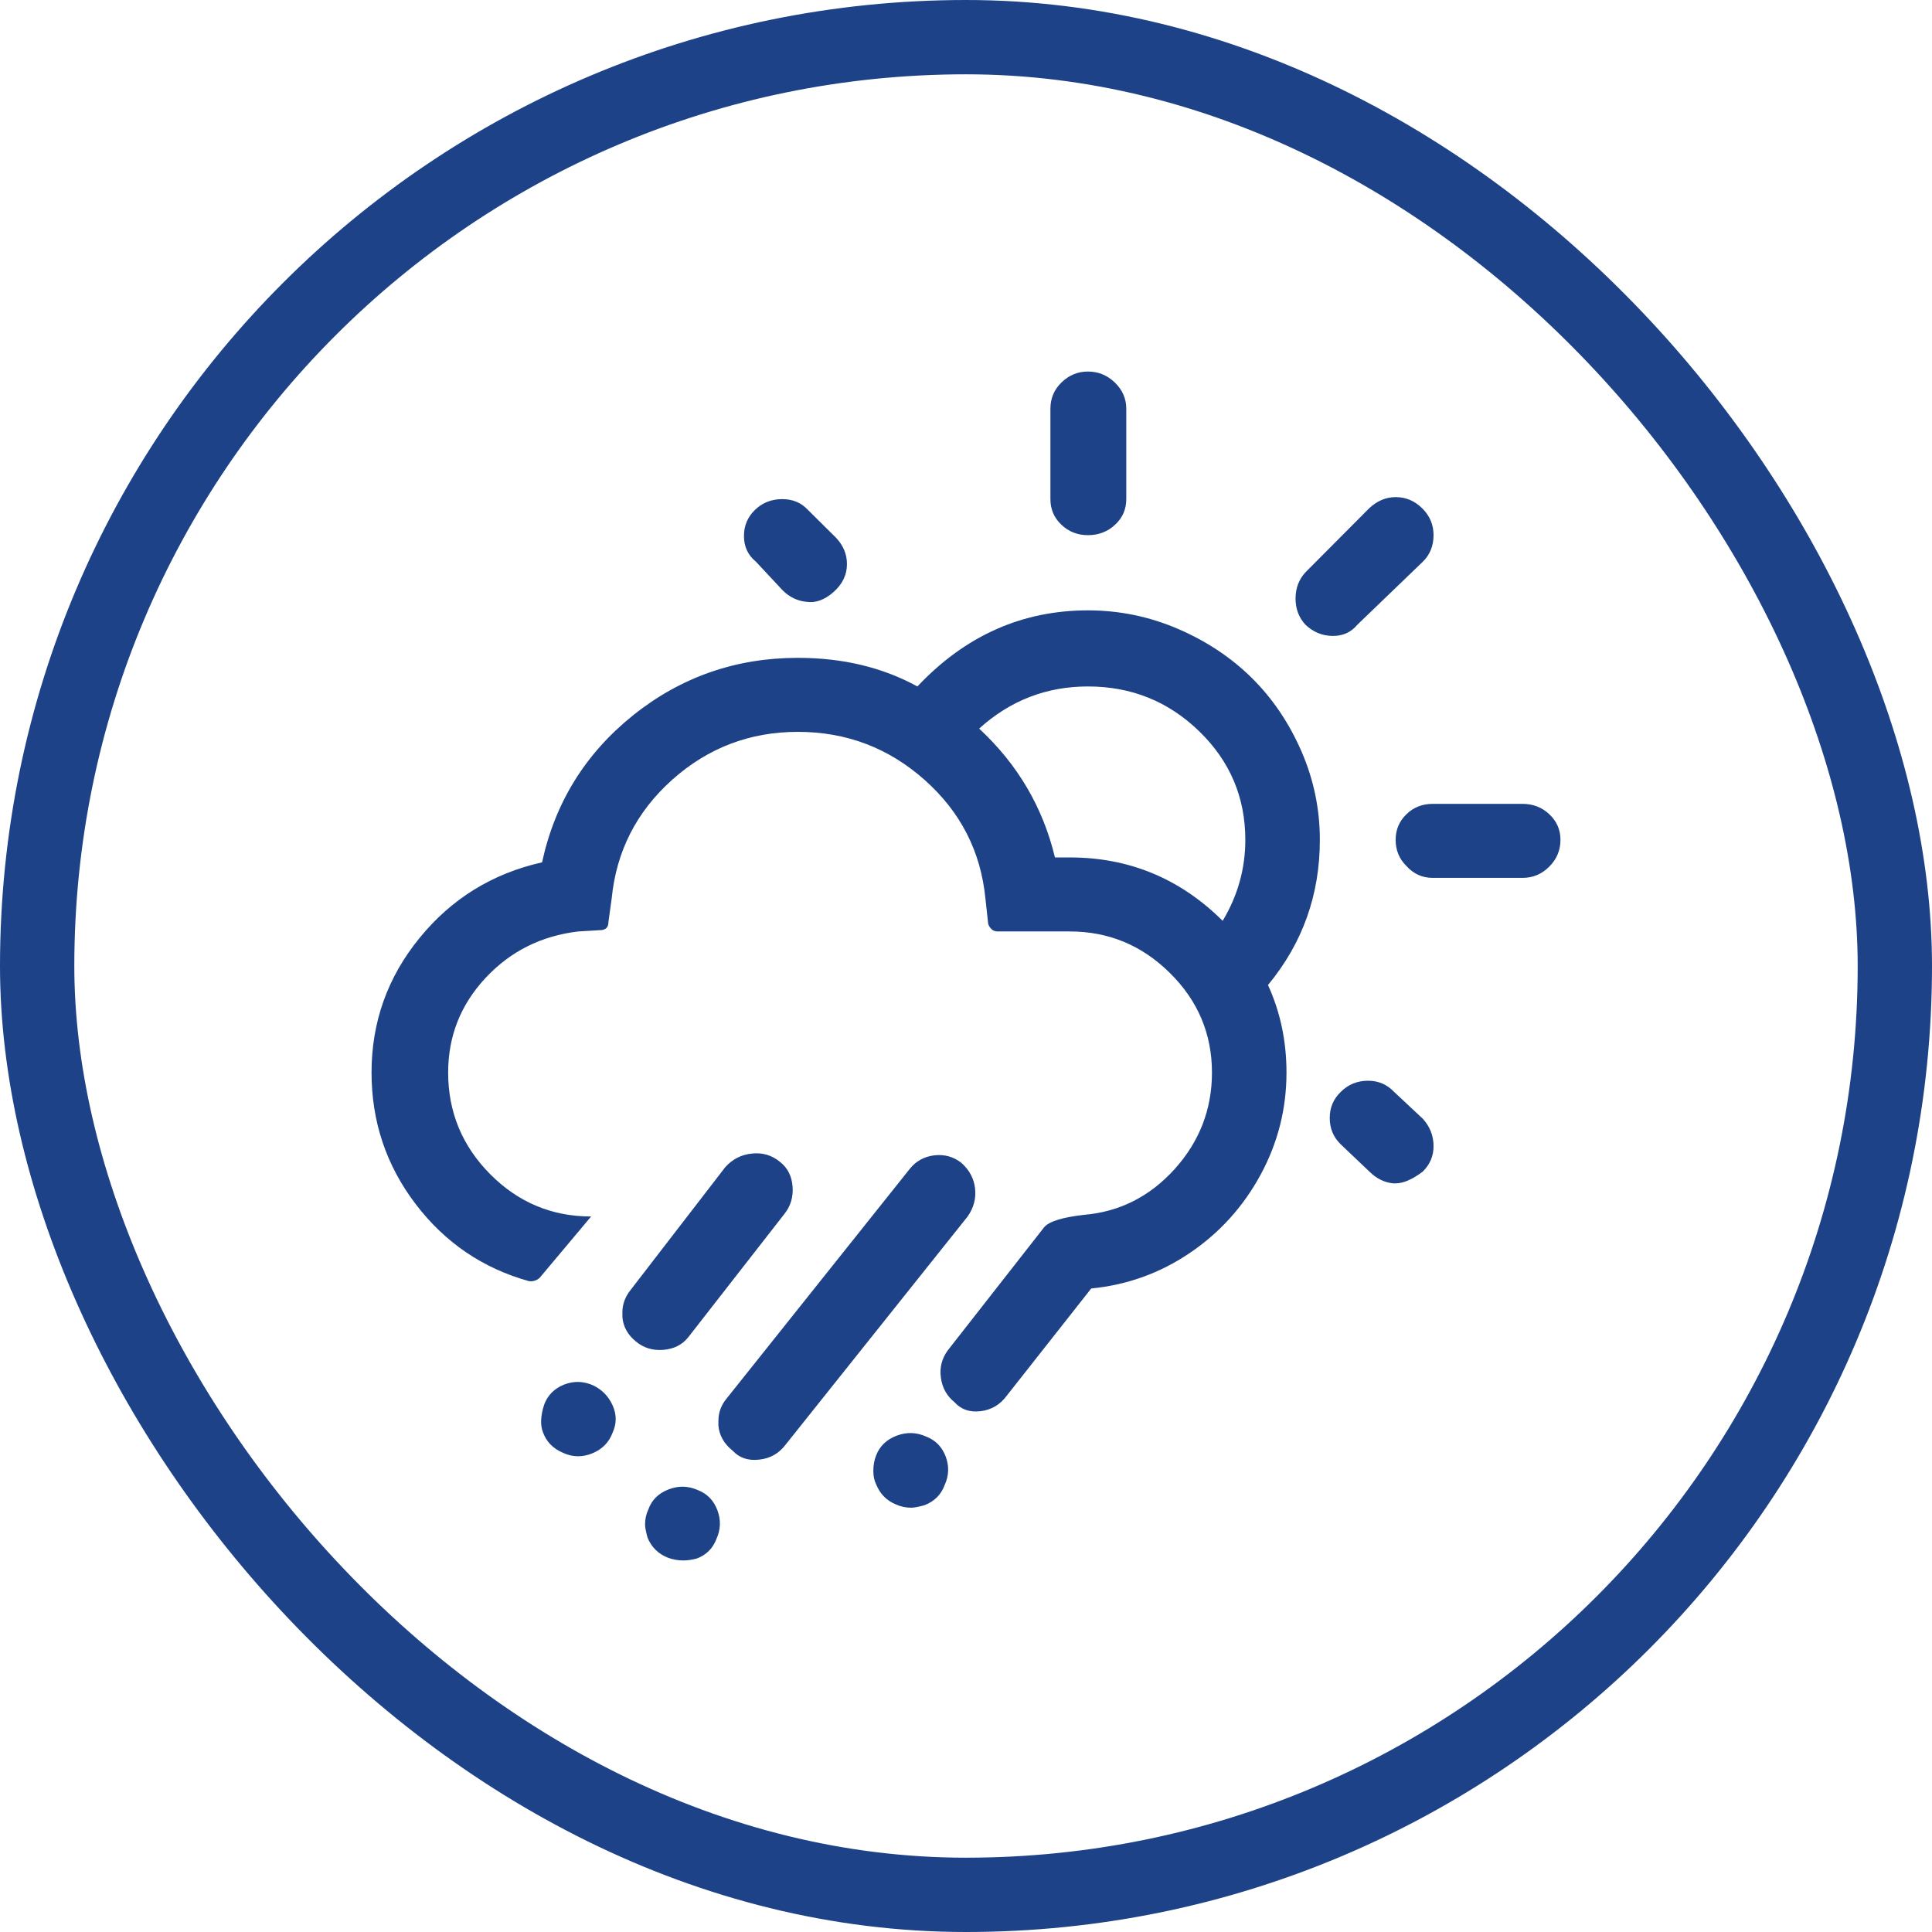 <svg xmlns="http://www.w3.org/2000/svg" width="26" height="26" viewBox="0 0 26 26" fill="none">
    <path d="M5 14.434C5 15.094 5.198 15.684 5.593 16.203C5.989 16.723 6.497 17.068 7.118 17.241C7.173 17.248 7.221 17.233 7.262 17.197L7.955 16.371C7.426 16.371 6.974 16.181 6.597 15.802C6.22 15.422 6.031 14.966 6.031 14.434C6.031 13.946 6.198 13.522 6.533 13.162C6.867 12.803 7.284 12.594 7.783 12.535L8.071 12.518C8.149 12.518 8.188 12.482 8.188 12.408L8.232 12.089C8.295 11.454 8.567 10.922 9.047 10.493C9.528 10.064 10.091 9.849 10.738 9.849C11.389 9.849 11.956 10.064 12.44 10.493C12.924 10.922 13.198 11.454 13.261 12.089L13.299 12.436C13.325 12.502 13.368 12.535 13.427 12.535H14.397C14.918 12.535 15.367 12.721 15.744 13.094C16.121 13.466 16.31 13.913 16.31 14.434C16.31 14.929 16.142 15.362 15.808 15.733C15.473 16.103 15.066 16.309 14.586 16.349C14.297 16.382 14.12 16.437 14.053 16.514L12.756 18.171C12.675 18.281 12.643 18.404 12.662 18.54C12.68 18.675 12.741 18.786 12.845 18.87C12.934 18.969 13.051 19.009 13.197 18.991C13.343 18.973 13.46 18.903 13.549 18.782L14.685 17.34C15.17 17.292 15.612 17.133 16.013 16.861C16.414 16.59 16.731 16.239 16.964 15.81C17.197 15.38 17.313 14.922 17.313 14.434C17.313 14.012 17.23 13.619 17.064 13.256C17.529 12.694 17.762 12.043 17.762 11.302C17.762 10.887 17.679 10.489 17.513 10.108C17.346 9.726 17.124 9.398 16.845 9.122C16.566 8.847 16.234 8.627 15.85 8.462C15.465 8.297 15.062 8.214 14.641 8.214C13.754 8.214 12.989 8.556 12.346 9.238C11.876 8.981 11.341 8.853 10.738 8.853C9.903 8.853 9.164 9.111 8.52 9.626C7.877 10.142 7.469 10.801 7.295 11.605C6.626 11.755 6.076 12.095 5.646 12.623C5.215 13.151 5 13.755 5 14.434ZM7.306 19.272C7.351 19.4 7.441 19.494 7.578 19.552C7.707 19.611 7.839 19.613 7.972 19.558C8.105 19.503 8.195 19.411 8.243 19.283C8.299 19.162 8.3 19.04 8.246 18.917C8.192 18.794 8.105 18.703 7.983 18.644C7.853 18.586 7.723 18.582 7.592 18.633C7.461 18.685 7.371 18.775 7.323 18.903C7.275 19.053 7.269 19.176 7.306 19.272ZM8.376 17.659V17.725C8.387 17.854 8.447 17.962 8.554 18.05C8.657 18.138 8.781 18.177 8.925 18.166C9.069 18.154 9.182 18.098 9.263 17.995L10.555 16.338C10.64 16.232 10.677 16.108 10.666 15.967C10.655 15.825 10.598 15.714 10.494 15.634C10.387 15.546 10.262 15.509 10.12 15.524C9.978 15.538 9.858 15.599 9.762 15.705L8.493 17.351C8.415 17.446 8.376 17.549 8.376 17.659ZM8.681 20.516C8.681 20.552 8.692 20.611 8.714 20.692C8.766 20.82 8.857 20.91 8.986 20.962C9.053 20.987 9.123 21 9.197 21C9.252 21 9.313 20.991 9.38 20.973C9.505 20.925 9.592 20.839 9.64 20.714C9.699 20.585 9.704 20.455 9.654 20.323C9.604 20.191 9.517 20.101 9.391 20.053C9.261 19.995 9.129 19.992 8.994 20.045C8.86 20.098 8.77 20.187 8.726 20.312C8.696 20.374 8.681 20.442 8.681 20.516ZM9.668 19.123V19.184C9.679 19.316 9.744 19.43 9.862 19.525C9.951 19.62 10.069 19.66 10.217 19.643C10.365 19.627 10.483 19.56 10.572 19.442L13.022 16.371C13.104 16.254 13.137 16.128 13.122 15.994C13.107 15.86 13.046 15.746 12.939 15.65C12.832 15.566 12.71 15.532 12.573 15.548C12.436 15.565 12.325 15.626 12.241 15.733L9.779 18.82C9.705 18.909 9.668 19.009 9.668 19.123ZM10.012 7.213C10.012 7.356 10.065 7.471 10.173 7.559L10.533 7.945C10.625 8.036 10.732 8.088 10.854 8.099C10.976 8.117 11.098 8.073 11.218 7.967C11.338 7.86 11.398 7.735 11.398 7.592C11.398 7.46 11.35 7.343 11.254 7.24L10.871 6.86C10.782 6.765 10.668 6.717 10.527 6.717C10.383 6.717 10.261 6.765 10.162 6.86C10.062 6.956 10.012 7.073 10.012 7.213ZM11.753 19.795C11.753 19.864 11.765 19.925 11.791 19.976C11.843 20.105 11.932 20.195 12.057 20.246C12.12 20.275 12.189 20.29 12.263 20.29C12.3 20.29 12.359 20.279 12.44 20.257C12.573 20.206 12.664 20.116 12.712 19.987C12.771 19.859 12.775 19.73 12.726 19.599C12.676 19.469 12.588 19.38 12.462 19.332C12.333 19.274 12.201 19.27 12.066 19.321C11.931 19.373 11.839 19.461 11.791 19.585C11.765 19.651 11.753 19.721 11.753 19.795ZM13.177 9.805C13.595 9.427 14.083 9.238 14.641 9.238C15.225 9.238 15.724 9.439 16.138 9.841C16.552 10.242 16.759 10.73 16.759 11.302C16.759 11.691 16.657 12.054 16.454 12.392C15.881 11.823 15.195 11.539 14.397 11.539H14.197C14.035 10.864 13.695 10.286 13.177 9.805ZM14.136 6.717C14.136 6.853 14.185 6.968 14.283 7.061C14.381 7.155 14.501 7.202 14.641 7.202C14.785 7.202 14.907 7.155 15.007 7.061C15.107 6.968 15.157 6.853 15.157 6.717V5.501C15.157 5.365 15.106 5.248 15.004 5.149C14.902 5.05 14.781 5 14.641 5C14.504 5 14.386 5.049 14.286 5.146C14.186 5.243 14.136 5.361 14.136 5.501V6.717ZM17.568 7.702C17.48 7.798 17.435 7.915 17.435 8.055C17.435 8.194 17.48 8.312 17.568 8.407C17.672 8.506 17.793 8.556 17.931 8.558C18.07 8.56 18.182 8.51 18.267 8.407L19.148 7.559C19.244 7.464 19.292 7.345 19.292 7.202C19.292 7.062 19.242 6.942 19.14 6.841C19.038 6.74 18.919 6.69 18.782 6.69C18.653 6.69 18.535 6.739 18.428 6.838L17.568 7.702ZM18.045 14.693C17.945 14.788 17.895 14.905 17.895 15.045C17.895 15.184 17.943 15.302 18.04 15.397L18.428 15.766C18.524 15.861 18.631 15.914 18.749 15.925H18.782C18.886 15.925 19.008 15.872 19.148 15.766C19.244 15.67 19.292 15.557 19.292 15.425C19.292 15.285 19.244 15.162 19.148 15.056L18.76 14.693C18.664 14.593 18.548 14.544 18.411 14.544C18.267 14.544 18.145 14.593 18.045 14.693ZM18.782 11.302C18.782 11.441 18.83 11.559 18.927 11.654C19.023 11.761 19.141 11.814 19.281 11.814H20.49C20.63 11.814 20.75 11.763 20.85 11.662C20.95 11.562 21 11.441 21 11.302C21 11.166 20.95 11.052 20.85 10.958C20.75 10.864 20.63 10.818 20.49 10.818H19.281C19.141 10.818 19.023 10.864 18.927 10.958C18.83 11.052 18.782 11.166 18.782 11.302Z" fill="#1D4288"/>
    <rect x="0.5" y="0.5" width="25" height="25" rx="12.5" stroke="#1D4288"/>
</svg>